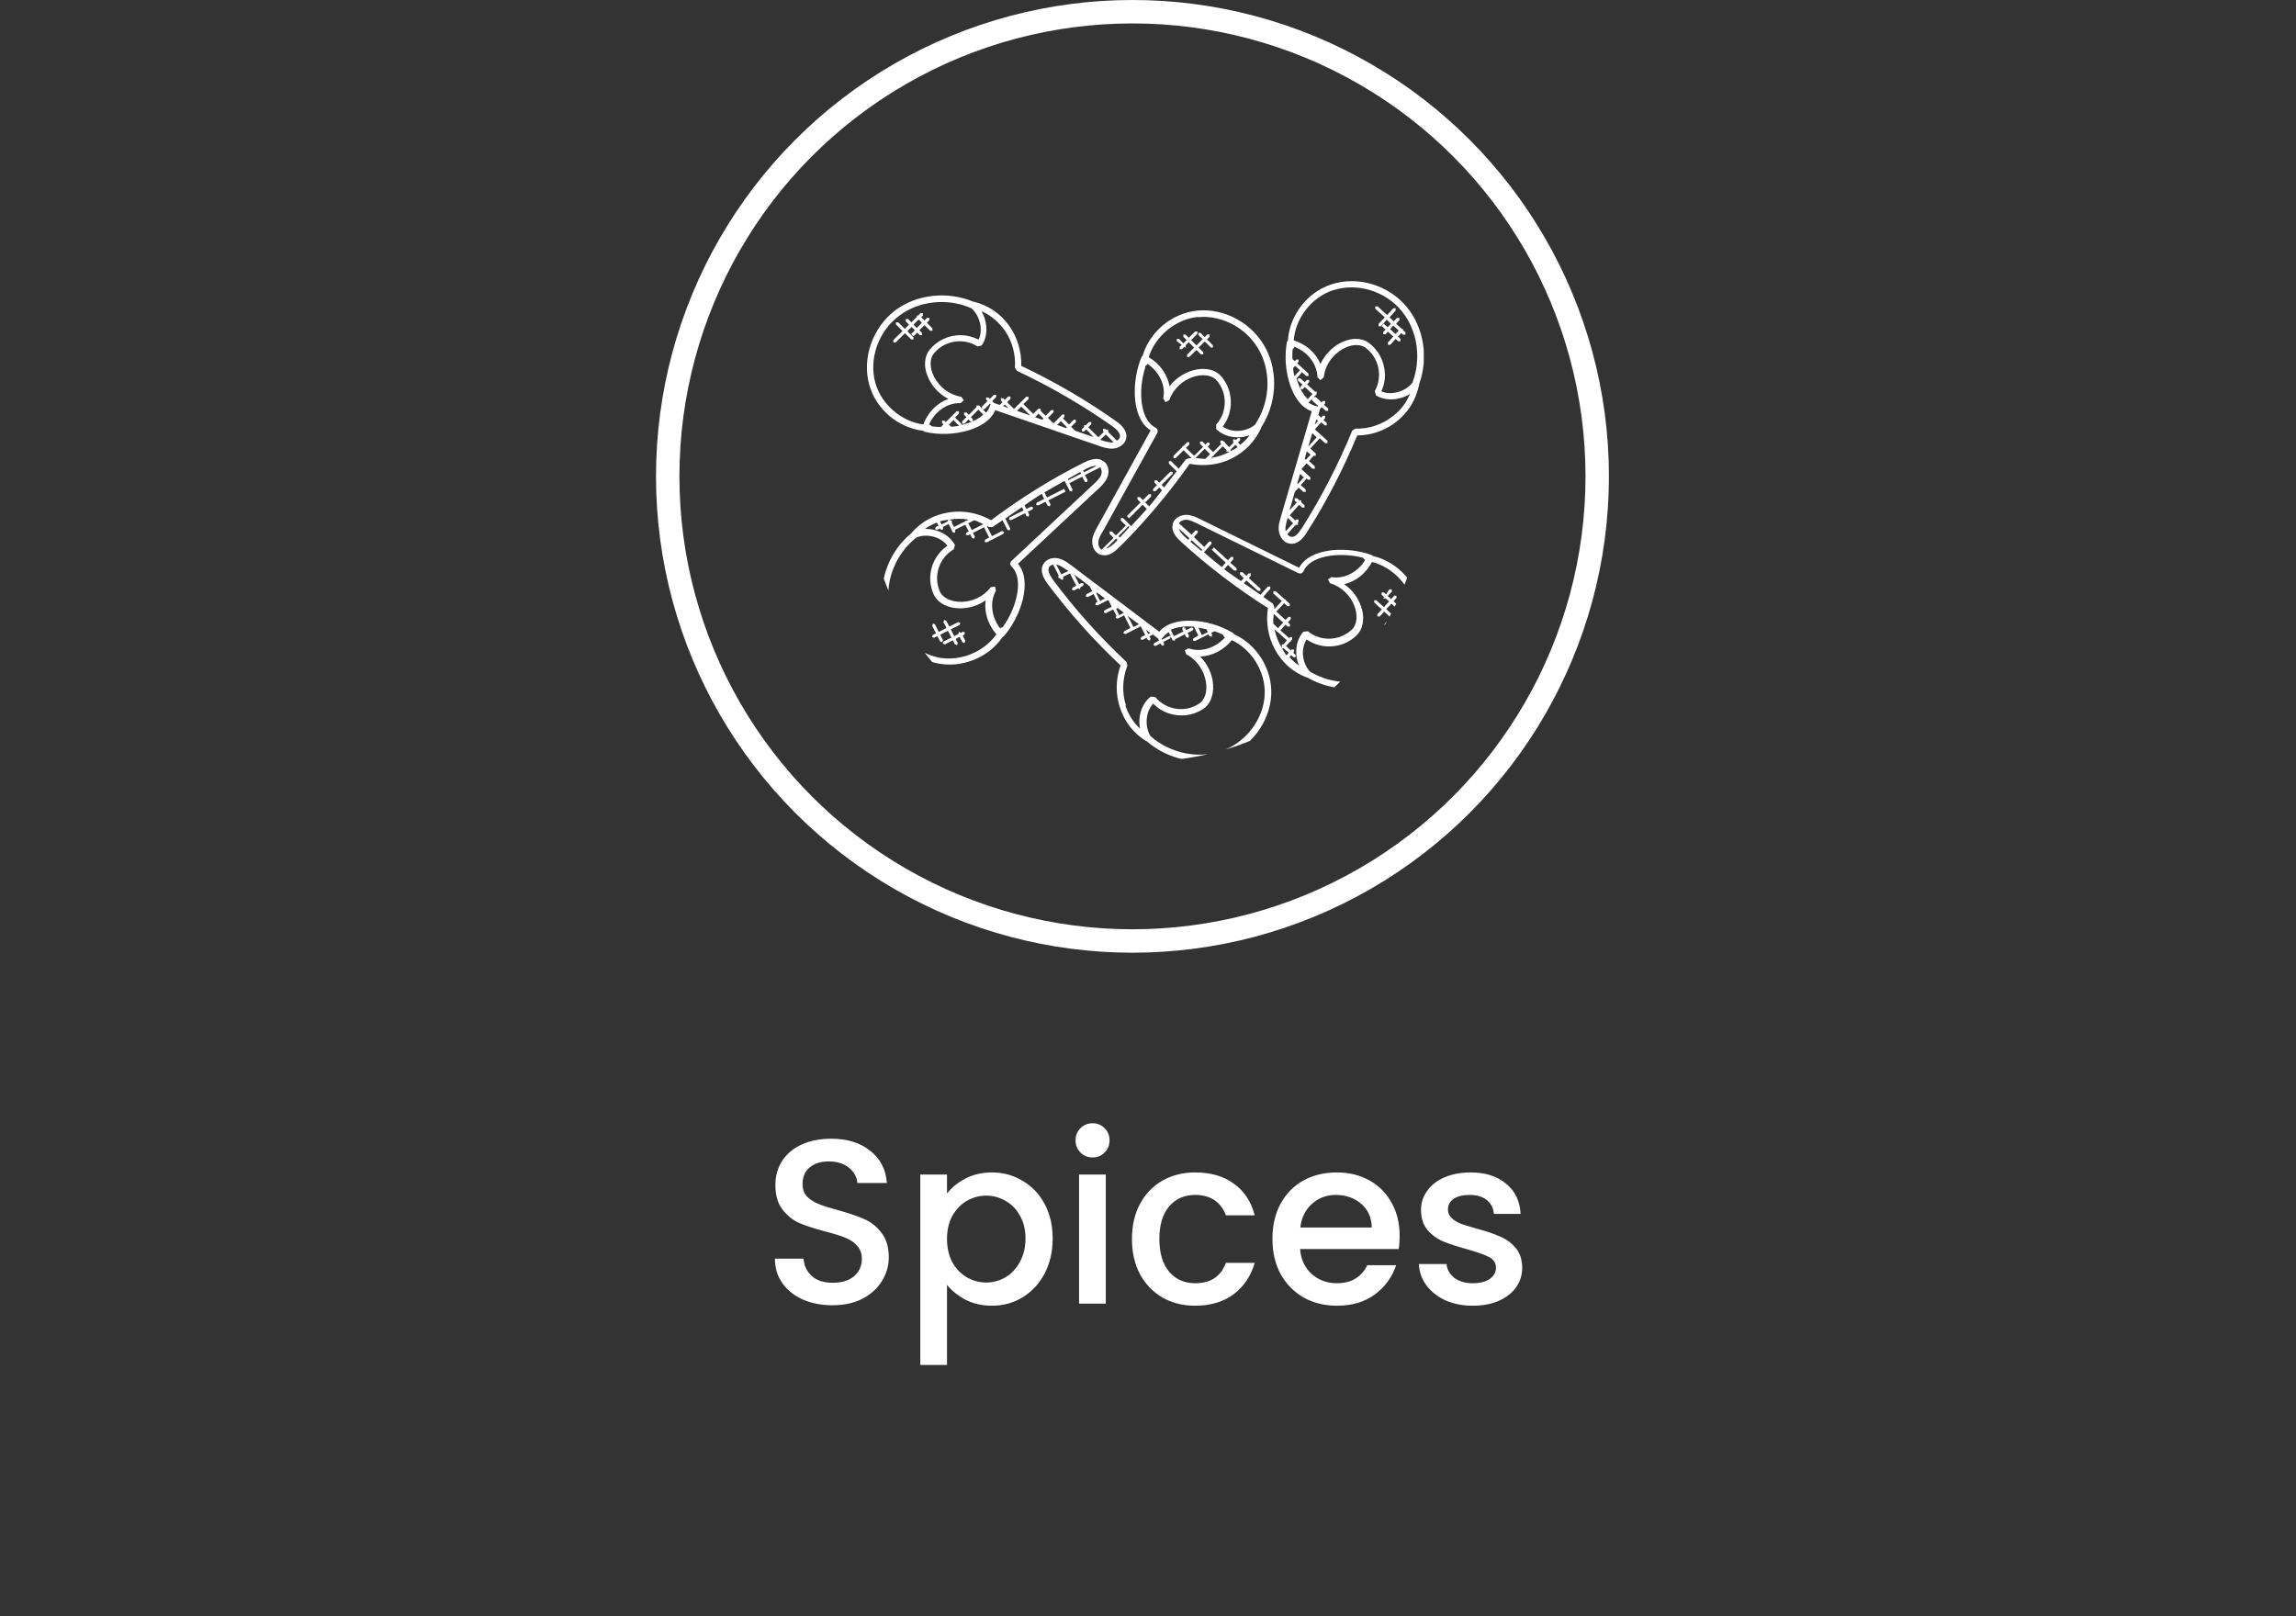 <svg width="98" height="69" viewBox="0 0 98 69" fill="none" xmlns="http://www.w3.org/2000/svg">
<rect x="0" y="0" width="98" height="69" fill="#333333" stroke="none"/>
<path d="M35.536 55.725C35.069 55.725 34.649 55.645 34.276 55.485C33.902 55.318 33.609 55.085 33.396 54.785C33.182 54.485 33.076 54.135 33.076 53.735H34.296C34.322 54.035 34.439 54.282 34.646 54.475C34.859 54.668 35.156 54.765 35.536 54.765C35.929 54.765 36.236 54.672 36.456 54.485C36.676 54.291 36.786 54.045 36.786 53.745C36.786 53.511 36.716 53.322 36.576 53.175C36.442 53.028 36.272 52.915 36.066 52.835C35.866 52.755 35.586 52.668 35.226 52.575C34.772 52.455 34.402 52.335 34.116 52.215C33.836 52.088 33.596 51.895 33.396 51.635C33.196 51.375 33.096 51.028 33.096 50.595C33.096 50.195 33.196 49.845 33.396 49.545C33.596 49.245 33.876 49.015 34.236 48.855C34.596 48.695 35.012 48.615 35.486 48.615C36.159 48.615 36.709 48.785 37.136 49.125C37.569 49.458 37.809 49.918 37.856 50.505H36.596C36.576 50.252 36.456 50.035 36.236 49.855C36.016 49.675 35.726 49.585 35.366 49.585C35.039 49.585 34.772 49.668 34.566 49.835C34.359 50.002 34.256 50.242 34.256 50.555C34.256 50.768 34.319 50.945 34.446 51.085C34.579 51.218 34.746 51.325 34.946 51.405C35.146 51.485 35.419 51.572 35.766 51.665C36.226 51.791 36.599 51.918 36.886 52.045C37.179 52.172 37.426 52.368 37.626 52.635C37.832 52.895 37.936 53.245 37.936 53.685C37.936 54.038 37.839 54.371 37.646 54.685C37.459 54.998 37.182 55.252 36.816 55.445C36.456 55.632 36.029 55.725 35.536 55.725ZM40.421 50.955C40.614 50.702 40.878 50.488 41.211 50.315C41.544 50.142 41.921 50.055 42.341 50.055C42.821 50.055 43.258 50.175 43.651 50.415C44.051 50.648 44.364 50.978 44.591 51.405C44.818 51.831 44.931 52.322 44.931 52.875C44.931 53.428 44.818 53.925 44.591 54.365C44.364 54.798 44.051 55.138 43.651 55.385C43.258 55.625 42.821 55.745 42.341 55.745C41.921 55.745 41.548 55.661 41.221 55.495C40.894 55.322 40.628 55.108 40.421 54.855V58.275H39.281V50.145H40.421V50.955ZM43.771 52.875C43.771 52.495 43.691 52.168 43.531 51.895C43.378 51.615 43.171 51.405 42.911 51.265C42.658 51.118 42.384 51.045 42.091 51.045C41.804 51.045 41.531 51.118 41.271 51.265C41.018 51.411 40.811 51.625 40.651 51.905C40.498 52.185 40.421 52.515 40.421 52.895C40.421 53.275 40.498 53.608 40.651 53.895C40.811 54.175 41.018 54.388 41.271 54.535C41.531 54.681 41.804 54.755 42.091 54.755C42.384 54.755 42.658 54.681 42.911 54.535C43.171 54.382 43.378 54.161 43.531 53.875C43.691 53.588 43.771 53.255 43.771 52.875ZM46.638 49.415C46.432 49.415 46.258 49.345 46.118 49.205C45.978 49.065 45.908 48.892 45.908 48.685C45.908 48.478 45.978 48.305 46.118 48.165C46.258 48.025 46.432 47.955 46.638 47.955C46.838 47.955 47.008 48.025 47.148 48.165C47.288 48.305 47.358 48.478 47.358 48.685C47.358 48.892 47.288 49.065 47.148 49.205C47.008 49.345 46.838 49.415 46.638 49.415ZM47.198 50.145V55.655H46.058V50.145H47.198ZM48.315 52.895C48.315 52.328 48.428 51.831 48.655 51.405C48.888 50.971 49.208 50.638 49.615 50.405C50.022 50.172 50.488 50.055 51.015 50.055C51.682 50.055 52.232 50.215 52.665 50.535C53.105 50.848 53.402 51.298 53.555 51.885H52.325C52.225 51.611 52.065 51.398 51.845 51.245C51.625 51.092 51.348 51.015 51.015 51.015C50.548 51.015 50.175 51.181 49.895 51.515C49.622 51.842 49.485 52.301 49.485 52.895C49.485 53.488 49.622 53.952 49.895 54.285C50.175 54.618 50.548 54.785 51.015 54.785C51.675 54.785 52.112 54.495 52.325 53.915H53.555C53.395 54.475 53.095 54.922 52.655 55.255C52.215 55.581 51.668 55.745 51.015 55.745C50.488 55.745 50.022 55.628 49.615 55.395C49.208 55.155 48.888 54.822 48.655 54.395C48.428 53.962 48.315 53.462 48.315 52.895ZM59.741 52.765C59.741 52.971 59.728 53.158 59.701 53.325H55.491C55.524 53.765 55.688 54.118 55.981 54.385C56.274 54.651 56.634 54.785 57.061 54.785C57.674 54.785 58.108 54.528 58.361 54.015H59.591C59.424 54.522 59.121 54.938 58.681 55.265C58.248 55.585 57.708 55.745 57.061 55.745C56.534 55.745 56.061 55.628 55.641 55.395C55.228 55.155 54.901 54.822 54.661 54.395C54.428 53.962 54.311 53.462 54.311 52.895C54.311 52.328 54.424 51.831 54.651 51.405C54.884 50.971 55.208 50.638 55.621 50.405C56.041 50.172 56.521 50.055 57.061 50.055C57.581 50.055 58.044 50.168 58.451 50.395C58.858 50.621 59.174 50.941 59.401 51.355C59.628 51.761 59.741 52.231 59.741 52.765ZM58.551 52.405C58.544 51.985 58.394 51.648 58.101 51.395C57.808 51.142 57.444 51.015 57.011 51.015C56.618 51.015 56.281 51.142 56.001 51.395C55.721 51.642 55.554 51.978 55.501 52.405H58.551ZM62.863 55.745C62.43 55.745 62.04 55.668 61.693 55.515C61.353 55.355 61.083 55.142 60.883 54.875C60.683 54.602 60.576 54.298 60.563 53.965H61.743C61.763 54.198 61.873 54.395 62.073 54.555C62.28 54.708 62.536 54.785 62.843 54.785C63.163 54.785 63.41 54.725 63.583 54.605C63.763 54.478 63.853 54.318 63.853 54.125C63.853 53.918 63.753 53.765 63.553 53.665C63.36 53.565 63.05 53.455 62.623 53.335C62.21 53.221 61.873 53.111 61.613 53.005C61.353 52.898 61.126 52.735 60.933 52.515C60.746 52.295 60.653 52.005 60.653 51.645C60.653 51.352 60.74 51.085 60.913 50.845C61.086 50.598 61.333 50.405 61.653 50.265C61.98 50.125 62.353 50.055 62.773 50.055C63.4 50.055 63.903 50.215 64.283 50.535C64.67 50.848 64.876 51.278 64.903 51.825H63.763C63.743 51.578 63.643 51.382 63.463 51.235C63.283 51.088 63.04 51.015 62.733 51.015C62.433 51.015 62.203 51.072 62.043 51.185C61.883 51.298 61.803 51.448 61.803 51.635C61.803 51.782 61.856 51.905 61.963 52.005C62.07 52.105 62.2 52.185 62.353 52.245C62.506 52.298 62.733 52.368 63.033 52.455C63.433 52.562 63.76 52.672 64.013 52.785C64.273 52.892 64.496 53.051 64.683 53.265C64.87 53.478 64.966 53.761 64.973 54.115C64.973 54.428 64.886 54.708 64.713 54.955C64.54 55.202 64.293 55.395 63.973 55.535C63.66 55.675 63.29 55.745 62.863 55.745Z" fill="white"/>
<circle cx="48.337" cy="20.337" r="19.837" stroke="white"/>
<g clip-path="url(#clip0_22_704)">
<path d="M39.4 18.39L39.45 18.43C40.07 18.58 40.74 18.55 41.35 18.37C41.77 18.24 42.28 17.99 42.48 17.51L46.92 19.04C47.12 19.11 47.32 19.17 47.53 19.15C47.75 19.13 48.02 18.98 48.07 18.71C48.14 18.33 47.75 18.06 47.62 17.97C46.38 17.09 45.02 16.3 43.59 15.62C43.61 15.01 43.42 14.39 43.07 13.9C42.69 13.38 42.18 13.03 41.56 12.88H41.54C40.44 12.42 39.13 12.56 38.21 13.25C37.24 13.99 36.79 15.29 37.1 16.42C37.39 17.48 38.35 18.27 39.4 18.39ZM40.39 18.25H40.4H40.41C40.41 18.25 40.39 18.25 40.38 18.25H40.39ZM40.5 18.13L40.71 17.92V17.95L40.94 18.18C40.83 18.2 40.71 18.21 40.6 18.22L40.5 18.12V18.13ZM42.26 17.3C42.23 17.42 42.17 17.52 42.09 17.62L41.95 17.48H41.97L42.02 17.47L42.26 17.23L42.29 17.26L42.26 17.3ZM43.59 17.36L43.98 17.74C43.8 17.68 43.61 17.61 43.41 17.54L43.6 17.35L43.59 17.36ZM44.33 17.66L44.54 17.87L44.49 17.92C44.39 17.89 44.29 17.85 44.18 17.81L44.33 17.66ZM44.64 17.96H44.65C44.65 17.96 44.64 17.96 44.63 17.96H44.64ZM42.82 17.34L42.89 17.27L43.04 17.42C42.97 17.39 42.89 17.37 42.82 17.34ZM45.51 18.28C45.39 18.24 45.26 18.19 45.12 18.14L45.29 17.97V17.99L45.54 18.24L45.51 18.27V18.28ZM47.5 18.89C47.39 18.89 47.31 18.89 46.96 18.78L47.2 18.55L47.53 18.88C47.53 18.88 47.51 18.89 47.5 18.89ZM41.95 13.31C42.31 13.48 42.61 13.74 42.86 14.07C43.2 14.54 43.36 15.13 43.32 15.7L43.4 15.83C44.85 16.51 46.22 17.31 47.47 18.19C47.72 18.37 47.83 18.52 47.8 18.66C47.79 18.73 47.73 18.78 47.66 18.82V18.8L47.3 18.44V18.34H47.2L47.17 18.31H47.08V18.41L47.11 18.44L46.88 18.67L46.45 18.24L46.58 18.11V18.02H46.48L46.35 18.15H46.27V18.23L46.18 18.32V18.42H46.27L46.36 18.33L46.68 18.66C46.48 18.59 46.22 18.5 45.89 18.39L45.72 18.22L45.92 18.02V17.92H45.83L45.63 18.12L45.38 17.87H45.36L45.43 17.8V17.7H45.34L44.98 18.06C44.98 18.06 44.96 18.06 44.94 18.05L44.73 17.84L44.97 17.6V17.51H44.87L44.63 17.75L44.42 17.54V17.45H44.32L44.1 17.67L43.68 17.25L43.9 17.04V16.94H43.8L43.28 17.46L42.99 17.17L43.13 17.03V16.93H43.03L42.89 17.07L42.82 17H42.72V17.1L42.79 17.17L42.67 17.29C42.59 17.26 42.51 17.23 42.42 17.2L42.35 17.12L42.52 16.95V16.86H42.42L42.25 17.03L42.19 16.97H42.09V17.06L42.15 17.12L41.91 17.36V17.44L41.83 17.36V17.33H41.8L41.78 17.31H41.68V17.38L41.35 17.71L41.25 17.61H41.15V17.71L41.25 17.81L41.07 17.99V18.09H41.16L41.34 17.91L41.42 17.99H41.52V17.89L41.44 17.81L41.76 17.49L41.97 17.7C41.75 17.91 41.42 18.05 41.05 18.14V18.11L40.78 17.84H40.75L40.93 17.66V17.56H40.83L40.37 18.02L40.31 17.96H40.21V18.06L40.27 18.12L40.16 18.23C40.02 18.23 39.89 18.22 39.77 18.2L39.69 18.13C39.69 18.13 39.66 18.13 39.65 18.13C39.89 17.59 40.4 17.21 40.95 17.21H41L41.14 17.09L41.03 16.94C40.36 16.83 39.95 16.33 39.8 15.93C39.68 15.6 39.7 15.29 39.86 15.09C40.13 14.76 40.53 14.57 40.96 14.57C41.23 14.57 41.49 14.64 41.72 14.79L41.9 14.75C42.18 14.35 42.16 13.76 41.9 13.3L41.95 13.31ZM38.38 13.48C39.23 12.84 40.44 12.71 41.46 13.16C41.83 13.48 41.97 14.09 41.77 14.5C41.53 14.38 41.26 14.31 40.99 14.31C40.48 14.31 40 14.54 39.68 14.93C39.46 15.2 39.42 15.62 39.58 16.03C39.74 16.46 40.07 16.82 40.48 17.03C40 17.2 39.6 17.61 39.41 18.12C38.48 18 37.62 17.27 37.36 16.34C37.08 15.32 37.49 14.14 38.38 13.48Z" fill="white"/>
<path d="M49.11 18.38L46.84 22.49C46.75 22.66 46.64 22.85 46.62 23.07C46.6 23.29 46.7 23.58 46.96 23.68L47.14 23.71C47.4 23.71 47.62 23.51 47.77 23.37C48.85 22.3 49.86 21.1 50.78 19.8C51.37 19.92 52.02 19.85 52.56 19.58C53.14 19.29 53.56 18.85 53.83 18.27V18.25C54.48 17.25 54.57 15.93 54.04 14.9C53.49 13.82 52.29 13.15 51.12 13.26C50.02 13.36 49.07 14.17 48.77 15.19L48.73 15.23C48.3 16.23 48.27 17.85 49.11 18.37V18.38ZM47.21 23.42L47.64 22.99L47.7 23.05C47.7 23.05 47.62 23.15 47.57 23.19C47.42 23.33 47.31 23.4 47.21 23.42ZM48.16 22.45L48.21 22.5C48.07 22.65 47.94 22.8 47.8 22.95L47.74 22.89L48.16 22.47V22.45ZM51.03 19.55L51.42 19.16L51.65 19.39L51.45 19.59C51.31 19.59 51.17 19.57 51.03 19.55ZM52.35 19.21V19.28H52.42H52.5C52.24 19.42 51.97 19.51 51.69 19.55L51.77 19.47H51.8V19.44L52.19 19.05L52.35 19.21ZM52.52 19.27V19.2L52.73 18.99L52.83 19.09C52.73 19.16 52.62 19.21 52.52 19.26V19.27ZM51.14 13.54C52.2 13.44 53.29 14.05 53.79 15.04C54.27 15.99 54.19 17.2 53.57 18.13C53.19 18.45 52.57 18.49 52.19 18.21C52.67 17.58 52.65 16.68 52.13 16.07C51.64 15.5 50.51 15.72 49.92 16.49C49.83 15.99 49.51 15.53 49.03 15.25C49.31 14.35 50.17 13.63 51.13 13.53L51.14 13.54ZM48.88 15.63L48.96 15.57C48.96 15.57 48.96 15.54 48.97 15.53C49.48 15.87 49.77 16.46 49.65 17.01L49.75 17.17L49.91 17.08C50.27 16.07 51.51 15.76 51.93 16.24C52.4 16.78 52.39 17.59 51.91 18.13V18.32C52.14 18.54 52.46 18.67 52.83 18.67C53.01 18.67 53.18 18.64 53.34 18.58C53.23 18.74 53.08 18.87 52.94 18.99L52.84 18.89L52.93 18.8V18.7H52.84L52.75 18.79L52.72 18.76H52.63V18.86L52.66 18.89L52.46 19.09L52.29 18.91V18.88H52.26L52.19 18.81H52.09V18.91L52.13 18.95L51.78 19.3L51.55 19.07L51.63 18.99V18.9H51.53L51.45 18.98L51.32 18.85H51.22V18.95L51.35 19.08L50.97 19.46L50.62 19.12L50.76 18.98V18.88H50.67L50.5 19.05H50.46V19.09L50.09 19.46V19.56H50.18L50.52 19.22L50.86 19.56C50.86 19.56 50.79 19.56 50.76 19.56L50.62 19.61C50.52 19.75 50.41 19.87 50.31 20.01L49.99 19.69H49.89V19.79L50.22 20.12C50.05 20.35 49.87 20.58 49.69 20.81L49.58 20.7L50.05 20.23V20.14H49.95L49.48 20.61L49.38 20.51H49.28V20.61L49.38 20.71L49.22 20.87V20.97H49.32L49.48 20.81L49.6 20.93C49.42 21.16 49.24 21.4 49.05 21.62L48.88 21.45L49.13 21.2V21.1H49.03L48.78 21.35L48.65 21.22H48.55V21.32L48.68 21.45L48.1 22.03L48.19 22.13L48.77 21.55L48.95 21.73C48.73 21.98 48.5 22.22 48.28 22.46L47.94 22.12H47.84V22.22L48.06 22.44H48.05L47.63 22.86L47.46 22.69H47.36V22.79L47.53 22.96L47.02 23.47C46.92 23.41 46.87 23.28 46.88 23.16C46.89 22.99 46.98 22.83 47.07 22.69L49.41 18.46V18.35L49.35 18.27C48.67 17.97 48.56 16.7 48.88 15.7V15.63Z" fill="white"/>
<path d="M50.35 14.81V14.91H50.44L50.55 14.81L50.61 14.85V14.76L50.6 14.75L50.74 14.61L50.97 14.84L50.67 15.14V15.24H50.76L51.07 14.94L51.26 15.13H51.36V15.04L51.16 14.84L51.42 14.58L51.68 14.83L51.72 14.85L51.77 14.83V14.74L51.52 14.49L51.63 14.38V14.28H51.53L51.42 14.39L51.24 14.21H51.15V14.3L51.33 14.48L51.07 14.75L50.84 14.52L51.11 14.25V14.15H51.01L50.74 14.42L50.6 14.28H50.51V14.38L50.65 14.52L50.51 14.66L50.33 14.47H50.23V14.57L50.44 14.72L50.35 14.81Z" fill="white"/>
<path d="M38.63 14.23L38.89 14.49H38.99V14.4L38.73 14.14L38.91 13.96L39.05 14.1L38.89 14.26L38.99 14.36L39.15 14.2L39.26 14.31H39.35V14.21L39.24 14.1L39.46 13.88L39.7 14.12H39.8V14.02L39.56 13.78L39.67 13.67V13.57H39.57L39.46 13.68L39.32 13.54L39.39 13.47V13.37H39.29L39.19 13.47H39.14V13.52L38.9 13.76L38.76 13.62H38.66V13.72L38.8 13.86L38.62 14.04L38.34 13.76H38.24V13.85L38.52 14.13L38.13 14.52V14.62H38.23L38.62 14.23H38.63ZM39.21 13.64L39.35 13.78L39.13 14L38.99 13.86L39.21 13.64Z" fill="white"/>
<path d="M55.06 23.21C55.44 23.27 55.7 22.86 55.78 22.73C56.6 21.45 57.32 20.06 57.93 18.59C58.54 18.59 59.15 18.37 59.62 17.99C60.12 17.59 60.44 17.06 60.57 16.43V16.41C60.98 15.29 60.78 13.99 60.04 13.1C59.27 12.17 57.95 11.77 56.83 12.14C55.78 12.48 55.04 13.48 54.97 14.54L54.93 14.59C54.82 15.22 54.87 15.88 55.08 16.48C55.23 16.89 55.5 17.39 55.99 17.56L54.67 22.07C54.61 22.28 54.55 22.48 54.59 22.69C54.62 22.91 54.78 23.17 55.05 23.21H55.06ZM55.19 22.34L54.88 22.68C54.88 22.68 54.87 22.66 54.87 22.65C54.86 22.54 54.86 22.46 54.96 22.11L55.2 22.34H55.19ZM56.91 12.39C57.92 12.06 59.12 12.42 59.82 13.27C60.5 14.09 60.68 15.29 60.29 16.33C59.99 16.73 59.38 16.89 58.96 16.71C59.07 16.46 59.13 16.19 59.11 15.92C59.08 15.41 58.83 14.94 58.43 14.64C58.15 14.43 57.73 14.41 57.32 14.59C56.9 14.77 56.56 15.12 56.36 15.54C56.17 15.07 55.74 14.69 55.22 14.53C55.29 13.59 55.98 12.69 56.9 12.39H56.91ZM55.16 15.55C55.16 15.55 55.16 15.53 55.16 15.52H55.17L55.16 15.55ZM55.28 15.62L55.5 15.82H55.47L55.25 16.06C55.22 15.95 55.2 15.84 55.19 15.72L55.28 15.62ZM55.28 16.19H55.31L55.56 15.91V15.88L55.75 16.05H55.85V15.95L55.37 15.51L55.43 15.44V15.35H55.33L55.27 15.42L55.16 15.32C55.16 15.18 55.16 15.05 55.17 14.92L55.24 14.84C55.24 14.84 55.24 14.81 55.24 14.8C55.79 15.01 56.2 15.51 56.23 16.06V16.1L56.36 16.23L56.5 16.11C56.58 15.43 57.06 15 57.45 14.83C57.77 14.69 58.09 14.7 58.29 14.85C58.63 15.1 58.84 15.5 58.86 15.93C58.87 16.2 58.81 16.47 58.68 16.7L58.73 16.88C59.14 17.14 59.74 17.09 60.18 16.82C60.03 17.19 59.79 17.51 59.46 17.76C59.01 18.12 58.43 18.32 57.85 18.3L57.72 18.38C57.11 19.86 56.38 21.27 55.56 22.56C55.39 22.82 55.25 22.94 55.11 22.92C55.04 22.91 54.98 22.85 54.94 22.79H54.96L55.3 22.41H55.4V22.31H55.39L55.42 22.28V22.18H55.32L55.29 22.22L55.05 22L55.45 21.55L55.58 21.67H55.68V21.57L55.54 21.44V21.36H55.46L55.36 21.27H55.26V21.37L55.35 21.45L55.04 21.79C55.1 21.59 55.17 21.33 55.27 20.99L55.43 20.82L55.63 21H55.73V20.9L55.52 20.71L55.76 20.44V20.42L55.83 20.48H55.93V20.38L55.56 20.04C55.56 20.04 55.56 20.02 55.57 20L55.77 19.78L56.02 20.01H56.12V19.91L55.87 19.68L56.07 19.46H56.16V19.36L55.93 19.15L56.33 18.71L56.56 18.92H56.66V18.82L56.12 18.33L56.4 18.03L56.54 18.16H56.63V18.06L56.49 17.93L56.56 17.85V17.75H56.46L56.39 17.83L56.27 17.72C56.29 17.63 56.32 17.56 56.34 17.47L56.41 17.38L56.59 17.54H56.69V17.44L56.51 17.28L56.56 17.22V17.12H56.46L56.41 17.18L56.16 16.95H56.08L56.15 16.87H56.18V16.84L56.2 16.82V16.72H56.13L55.79 16.41L55.88 16.31V16.22H55.78L55.69 16.32L55.5 16.15H55.4V16.25L55.59 16.42L55.51 16.51V16.61H55.61L55.69 16.52L56.02 16.82L55.82 17.04C55.6 16.83 55.44 16.51 55.34 16.15L55.28 16.19ZM55.49 20.23L55.66 20.39H55.64L55.4 20.66L55.37 20.63C55.41 20.51 55.45 20.38 55.49 20.23ZM55.64 19.74V19.75C55.64 19.75 55.64 19.75 55.64 19.74ZM56.18 17.9L56.26 17.97L56.12 18.13C56.14 18.06 56.16 17.98 56.19 17.91L56.18 17.9ZM56.01 18.49L56.2 18.67L55.84 19.07C55.89 18.89 55.95 18.7 56.01 18.5V18.49ZM55.78 19.27L55.94 19.41L55.74 19.63L55.69 19.58C55.72 19.48 55.75 19.37 55.78 19.26V19.27ZM55.86 17.18L55.99 17.04L56.01 17.1L56.26 17.33L56.23 17.37L56.19 17.34C56.07 17.32 55.96 17.26 55.86 17.19V17.18Z" fill="white"/>
<path d="M58.6 23.74L58.56 23.7C57.54 23.32 55.92 23.36 55.45 24.24L51.24 22.17C51.07 22.08 50.87 21.99 50.65 21.98C50.43 21.98 50.15 22.08 50.06 22.34L50.04 22.52C50.05 22.78 50.26 22.99 50.41 23.13C51.53 24.15 52.78 25.11 54.12 25.96C54.02 26.56 54.13 27.2 54.42 27.73C54.73 28.3 55.19 28.7 55.79 28.93H55.81C56.85 29.53 58.16 29.56 59.16 28.98C60.21 28.38 60.83 27.15 60.66 25.99C60.5 24.9 59.65 23.99 58.62 23.74H58.6ZM50.32 22.57L50.77 22.98L50.72 23.04C50.72 23.04 50.62 22.97 50.57 22.92C50.42 22.78 50.35 22.67 50.32 22.57ZM50.87 23.07L51.31 23.47H51.32L51.28 23.52C51.13 23.39 50.96 23.26 50.81 23.13L50.86 23.07H50.87ZM54.72 27.68H54.79L55.01 27.87L54.91 27.98C54.83 27.89 54.78 27.78 54.72 27.68ZM54.78 27.51H54.71V27.58V27.66C54.56 27.41 54.46 27.15 54.4 26.87L54.48 26.94L54.5 26.97H54.52L54.93 27.34L54.78 27.51ZM54.35 26.63C54.34 26.49 54.35 26.35 54.37 26.21L54.77 26.58L54.55 26.82L54.35 26.63ZM55.01 28.08L55.11 27.97L55.21 28.06H55.3V27.96L55.2 27.87L55.23 27.83V27.73H55.13L55.1 27.77L54.89 27.58L55.06 27.4H55.09V27.37L55.15 27.3V27.2H55.05L55.02 27.24L54.65 26.91L54.87 26.67L54.96 26.75H55.06V26.65L54.97 26.57L55.09 26.44V26.34H54.99L54.87 26.47L54.48 26.11L54.81 25.75L54.95 25.88H55.05V25.78L54.88 25.62V25.59H54.84L54.45 25.24H54.35V25.34L54.71 25.66L54.39 26.01C54.39 26.01 54.39 25.94 54.39 25.91L54.33 25.77C54.19 25.68 54.06 25.58 53.92 25.48L54.22 25.14V25.04H54.12L53.8 25.39C53.56 25.23 53.33 25.06 53.09 24.9L53.2 24.78L53.7 25.23H53.8V25.13L53.3 24.68L53.39 24.58V24.48H53.29L53.2 24.58L53.03 24.43H52.93V24.53L53.09 24.68L52.97 24.81C52.73 24.64 52.48 24.48 52.25 24.3L52.41 24.12L52.68 24.36H52.78V24.26L52.51 24.02L52.64 23.88V23.78H52.54L52.41 23.92L51.81 23.37L51.72 23.47L52.32 24.02L52.15 24.21C51.89 24.01 51.64 23.79 51.39 23.58L51.71 23.22V23.12H51.61L51.4 23.35L50.96 22.93L51.12 22.75V22.65H51.02L50.86 22.83L50.32 22.34C50.38 22.24 50.51 22.19 50.62 22.19C50.79 22.19 50.95 22.28 51.1 22.35L55.44 24.48H55.55L55.63 24.41C55.89 23.72 57.16 23.55 58.17 23.81L58.24 23.89C58.24 23.89 58.27 23.89 58.28 23.89C57.97 24.42 57.39 24.73 56.83 24.64L56.68 24.74L56.77 24.9C57.8 25.21 58.17 26.43 57.7 26.88C57.18 27.37 56.37 27.4 55.82 26.95L55.63 26.97C55.42 27.21 55.31 27.54 55.33 27.9C55.33 28.08 55.38 28.25 55.44 28.41C55.27 28.3 55.14 28.17 55.01 28.02V28.08ZM59.01 28.74C58.08 29.27 56.87 29.25 55.91 28.67C55.58 28.31 55.51 27.7 55.77 27.3C56.42 27.75 57.32 27.69 57.9 27.13C58.44 26.61 58.18 25.49 57.37 24.94C57.86 24.83 58.31 24.48 58.56 23.99C59.47 24.22 60.24 25.05 60.38 26.01C60.54 27.06 59.97 28.18 59.02 28.73L59.01 28.74Z" fill="white"/>
<path d="M59.39 25.77L59.67 26.03L59.77 26.02L59.76 25.92L59.48 25.67L59.61 25.52L59.6 25.43H59.51L59.38 25.58L59.23 25.44L59.41 25.26L59.4 25.16H59.3L59.16 25.38L59.07 25.29L58.97 25.3V25.39L59.08 25.49L59.04 25.55H59.14L59.29 25.68L59.07 25.92L58.75 25.63H58.65L58.66 25.73L58.98 26.02L58.79 26.22V26.32H58.89L59.08 26.11L59.35 26.36L59.11 26.62L59.09 26.67L59.12 26.72L59.21 26.71L59.45 26.45L59.56 26.55H59.66V26.45L59.54 26.35L59.71 26.16V26.06L59.61 26.07L59.44 26.26L59.17 26.01L59.39 25.77Z" fill="white"/>
<path d="M59.09 13.56L58.84 13.83V13.93H58.94L59.19 13.65L59.37 13.82L59.23 13.97L59.06 13.82L58.97 13.92L59.14 14.07L59.04 14.18V14.27H59.14L59.24 14.16L59.47 14.37L59.24 14.62V14.72H59.34L59.57 14.47L59.68 14.57H59.78V14.47L59.67 14.37L59.81 14.22L59.89 14.29H59.99V14.19L59.89 14.1V14.05H59.84L59.59 13.82L59.73 13.67V13.57H59.63L59.49 13.72L59.31 13.55L59.57 13.26V13.16H59.47L59.21 13.45L58.8 13.08H58.7V13.18L59.11 13.55L59.09 13.56ZM59.7 14.11L59.56 14.26L59.33 14.05L59.47 13.9L59.7 14.11Z" fill="white"/>
<path d="M52.68 27.08L52.64 27.03C52.09 26.7 51.45 26.51 50.82 26.5C50.38 26.49 49.82 26.57 49.48 26.97L45.73 24.14C45.56 24.01 45.39 23.89 45.18 23.84C44.96 23.79 44.67 23.84 44.53 24.09C44.34 24.42 44.63 24.81 44.72 24.93C45.63 26.15 46.67 27.32 47.83 28.41C47.62 28.98 47.61 29.63 47.8 30.2C48 30.81 48.37 31.3 48.92 31.64H48.94C49.84 32.43 51.13 32.7 52.22 32.33C53.37 31.94 54.2 30.84 54.26 29.67C54.31 28.57 53.65 27.52 52.68 27.08ZM51.66 26.91C51.66 26.91 51.68 26.91 51.69 26.91H51.67H51.66ZM51.55 26.99L51.29 27.12V27.09L51.15 26.8C51.26 26.82 51.38 26.84 51.49 26.86L51.55 26.98V26.99ZM49.88 26.98L49.97 27.15H49.96H49.91L49.6 27.31L49.58 27.27L49.62 27.24C49.68 27.14 49.78 27.06 49.88 26.99V26.98ZM48.38 26.77L48.13 26.29C48.28 26.4 48.44 26.53 48.61 26.65L48.38 26.77ZM47.77 26.26L47.64 25.99L47.71 25.96C47.79 26.02 47.88 26.09 47.97 26.16L47.78 26.26H47.77ZM47.57 25.87C47.57 25.87 47.57 25.87 47.58 25.87H47.57ZM49.1 27.02L49.01 27.07L48.91 26.88C48.97 26.93 49.04 26.98 49.1 27.02ZM46.83 25.3C46.93 25.38 47.04 25.46 47.16 25.55L46.95 25.66V25.64L46.79 25.32L46.83 25.3ZM45.6 24.38L45.3 24.52L45.09 24.11C45.09 24.11 45.11 24.11 45.12 24.11C45.23 24.14 45.3 24.17 45.6 24.38ZM48.06 30.12C47.88 29.57 47.91 28.96 48.12 28.42L48.09 28.27C46.92 27.17 45.86 25.99 44.95 24.76C44.77 24.51 44.71 24.33 44.78 24.21C44.82 24.15 44.88 24.12 44.96 24.1V24.12L45.19 24.57L45.16 24.66L45.25 24.69L45.27 24.73L45.36 24.76L45.39 24.67L45.37 24.63L45.67 24.48L45.94 25.01L45.78 25.09L45.75 25.18L45.84 25.21L46.01 25.12L46.09 25.15L46.12 25.07L46.23 25.01L46.26 24.92L46.17 24.89L46.06 24.94L45.85 24.53C46.02 24.65 46.24 24.82 46.51 25.03L46.62 25.24L46.37 25.37L46.34 25.46L46.43 25.49L46.68 25.36L46.84 25.68H46.86L46.78 25.73L46.75 25.82L46.84 25.85L47.29 25.62C47.29 25.62 47.31 25.64 47.32 25.64L47.45 25.9L47.14 26.06L47.11 26.15L47.2 26.18L47.51 26.02L47.65 26.29L47.62 26.38L47.71 26.41L47.98 26.27L48.25 26.81L47.98 26.95L47.95 27.04L48.04 27.07L48.69 26.74L48.88 27.11L48.71 27.2L48.68 27.29L48.77 27.32L48.94 27.23L48.99 27.32L49.08 27.35L49.11 27.26L49.06 27.17L49.21 27.09C49.28 27.14 49.34 27.19 49.42 27.25L49.47 27.35L49.26 27.46L49.23 27.55L49.32 27.58L49.53 27.47L49.57 27.54L49.66 27.57L49.69 27.48L49.65 27.41L49.95 27.25L49.97 27.18L50.02 27.27V27.3H50.04V27.33L50.14 27.36L50.16 27.29L50.57 27.08L50.63 27.2L50.72 27.23L50.75 27.14L50.69 27.02L50.91 26.91L50.94 26.82L50.85 26.79L50.63 26.9L50.58 26.8L50.49 26.77L50.46 26.86L50.51 26.96L50.11 27.16L49.97 26.89C50.24 26.76 50.6 26.72 50.98 26.76V26.79L51.14 27.12H51.17L50.94 27.25L50.91 27.34L51 27.37L51.58 27.08L51.62 27.16L51.71 27.19L51.74 27.1L51.7 27.02L51.84 26.95C51.97 26.99 52.09 27.04 52.2 27.1L52.25 27.19C52.25 27.19 52.28 27.2 52.29 27.21C51.9 27.65 51.29 27.86 50.77 27.69H50.73V27.68L50.57 27.76L50.63 27.93C51.23 28.25 51.47 28.85 51.49 29.27C51.51 29.62 51.39 29.91 51.17 30.05C50.81 30.28 50.37 30.34 49.96 30.2C49.71 30.12 49.48 29.96 49.31 29.76L49.12 29.74C48.73 30.03 48.56 30.6 48.66 31.11C48.37 30.84 48.16 30.5 48.03 30.11L48.06 30.12ZM52.13 32.07C51.12 32.41 49.93 32.16 49.1 31.42C48.85 31 48.9 30.38 49.22 30.04C49.41 30.23 49.64 30.38 49.9 30.46C50.39 30.62 50.91 30.55 51.34 30.28C51.64 30.09 51.8 29.71 51.78 29.26C51.76 28.8 51.55 28.36 51.23 28.03C51.74 28.01 52.24 27.75 52.58 27.33C53.43 27.73 54.03 28.69 53.98 29.66C53.93 30.72 53.17 31.71 52.13 32.07Z" fill="white"/>
<path d="M46.87 20.88C47.01 20.75 47.17 20.6 47.26 20.39C47.35 20.18 47.34 19.88 47.13 19.71L46.97 19.62C46.73 19.54 46.45 19.66 46.26 19.75C44.9 20.43 43.57 21.26 42.3 22.21C41.78 21.91 41.14 21.78 40.54 21.87C39.9 21.96 39.36 22.25 38.93 22.72V22.74C37.99 23.49 37.51 24.71 37.69 25.85C37.88 27.05 38.81 28.06 39.96 28.31C41.04 28.55 42.19 28.08 42.79 27.2L42.84 27.17C43.56 26.35 44.09 24.83 43.45 24.07L46.88 20.87L46.87 20.88ZM46.39 20C46.57 19.91 46.7 19.88 46.81 19.89L46.27 20.16L46.23 20.09C46.29 20.06 46.34 20.02 46.4 19.99L46.39 20ZM45.61 20.51L45.58 20.45C45.76 20.35 45.93 20.24 46.11 20.15L46.15 20.22L45.62 20.49L45.61 20.51ZM41.97 22.38L41.48 22.63L41.33 22.34L41.58 22.21C41.72 22.25 41.84 22.32 41.97 22.38ZM41.35 22.18L41.25 22.23H41.21V22.25L40.72 22.5L40.62 22.3L40.64 22.24L40.58 22.22L40.5 22.19C40.79 22.14 41.07 22.13 41.36 22.19L41.35 22.18ZM40.19 22.39L40.12 22.26C40.23 22.22 40.35 22.21 40.47 22.19L40.45 22.26L40.19 22.39ZM40.01 28.06C38.97 27.83 38.13 26.91 37.95 25.82C37.78 24.77 38.24 23.64 39.11 22.95C39.56 22.76 40.16 22.92 40.44 23.3C39.78 23.75 39.52 24.61 39.84 25.35C40.13 26.04 41.27 26.19 42.07 25.63C42 26.13 42.17 26.67 42.53 27.08C41.99 27.85 40.94 28.27 40 28.06H40.01ZM42.81 26.77L42.72 26.8C42.72 26.8 42.7 26.82 42.7 26.84C42.32 26.36 42.23 25.71 42.51 25.22L42.47 25.04L42.29 25.07C41.64 25.92 40.36 25.83 40.11 25.24C39.83 24.58 40.09 23.81 40.71 23.45L40.76 23.27C40.61 22.99 40.34 22.77 40 22.66C39.83 22.6 39.66 22.58 39.48 22.58C39.64 22.46 39.82 22.38 39.99 22.31L40.06 22.44L39.94 22.5L39.91 22.59L40 22.62L40.12 22.56L40.14 22.6L40.23 22.63L40.26 22.54L40.24 22.5L40.49 22.37L40.6 22.59V22.62L40.62 22.63L40.66 22.72L40.75 22.75L40.78 22.66L40.76 22.62L41.2 22.4L41.35 22.69L41.25 22.74L41.22 22.83L41.31 22.86L41.41 22.81L41.49 22.97L41.58 23L41.61 22.91L41.53 22.75L42 22.51L42.22 22.95L42.05 23.04L42.02 23.13L42.11 23.16L42.32 23.05H42.35L42.36 23.03L42.83 22.79L42.86 22.7L42.77 22.67L42.34 22.89L42.12 22.46C42.12 22.46 42.19 22.48 42.22 22.5H42.37C42.51 22.39 42.65 22.31 42.79 22.21L43 22.62L43.09 22.65L43.12 22.56L42.91 22.14C43.15 21.97 43.38 21.81 43.62 21.65L43.69 21.79L43.09 22.09L43.06 22.18L43.15 22.21L43.75 21.91L43.81 22.03L43.9 22.06L43.93 21.97L43.87 21.85L44.07 21.75L44.1 21.66L44.01 21.63L43.81 21.73L43.73 21.57C43.97 21.41 44.21 21.24 44.46 21.08L44.57 21.3L44.25 21.46L44.22 21.55L44.31 21.58L44.63 21.42L44.72 21.59L44.81 21.62L44.84 21.53L44.75 21.36L45.48 20.99L45.42 20.87L44.69 21.24L44.58 21.02C44.87 20.85 45.16 20.69 45.44 20.53L45.66 20.96L45.75 20.99L45.78 20.9L45.64 20.62H45.66L46.19 20.35L46.3 20.56L46.39 20.59L46.42 20.5L46.31 20.28L46.96 19.95C47.03 20.04 47.04 20.18 47 20.28C46.94 20.43 46.8 20.56 46.68 20.67L43.15 23.97L43.11 24.07L43.16 24.17C43.71 24.66 43.42 25.91 42.81 26.76V26.77Z" fill="white"/>
<path d="M41.16 27.09L41.19 27L41.1 26.97L41.01 27.02C41.01 27.02 40.95 26.97 40.93 26.98L40.9 27.07L40.73 27.16L40.58 26.87L40.96 26.68L40.99 26.59L40.9 26.56L40.52 26.75L40.39 26.5L40.3 26.47L40.27 26.56L40.4 26.81L40.07 26.98L39.91 26.66L39.87 26.63H39.82L39.79 26.72L39.95 27.04L39.81 27.11L39.78 27.2L39.87 27.23L40.01 27.16L40.13 27.39L40.22 27.42L40.25 27.33L40.13 27.1L40.46 26.93L40.61 27.22L40.27 27.39L40.24 27.48L40.33 27.51L40.67 27.34L40.76 27.51L40.85 27.54L40.88 27.45L40.79 27.28L40.96 27.19L41.08 27.42L41.17 27.45L41.2 27.36C41.2 27.36 41.13 27.22 41.09 27.13L41.17 27.09H41.16Z" fill="white"/>
</g>
<defs>
<clipPath id="clip0_22_704">
<path d="M37 12H60.77V20.615C60.77 27.179 55.449 32.5 48.885 32.5C42.321 32.5 37 27.179 37 20.615V12Z" fill="white"/>
</clipPath>
</defs>
</svg>
